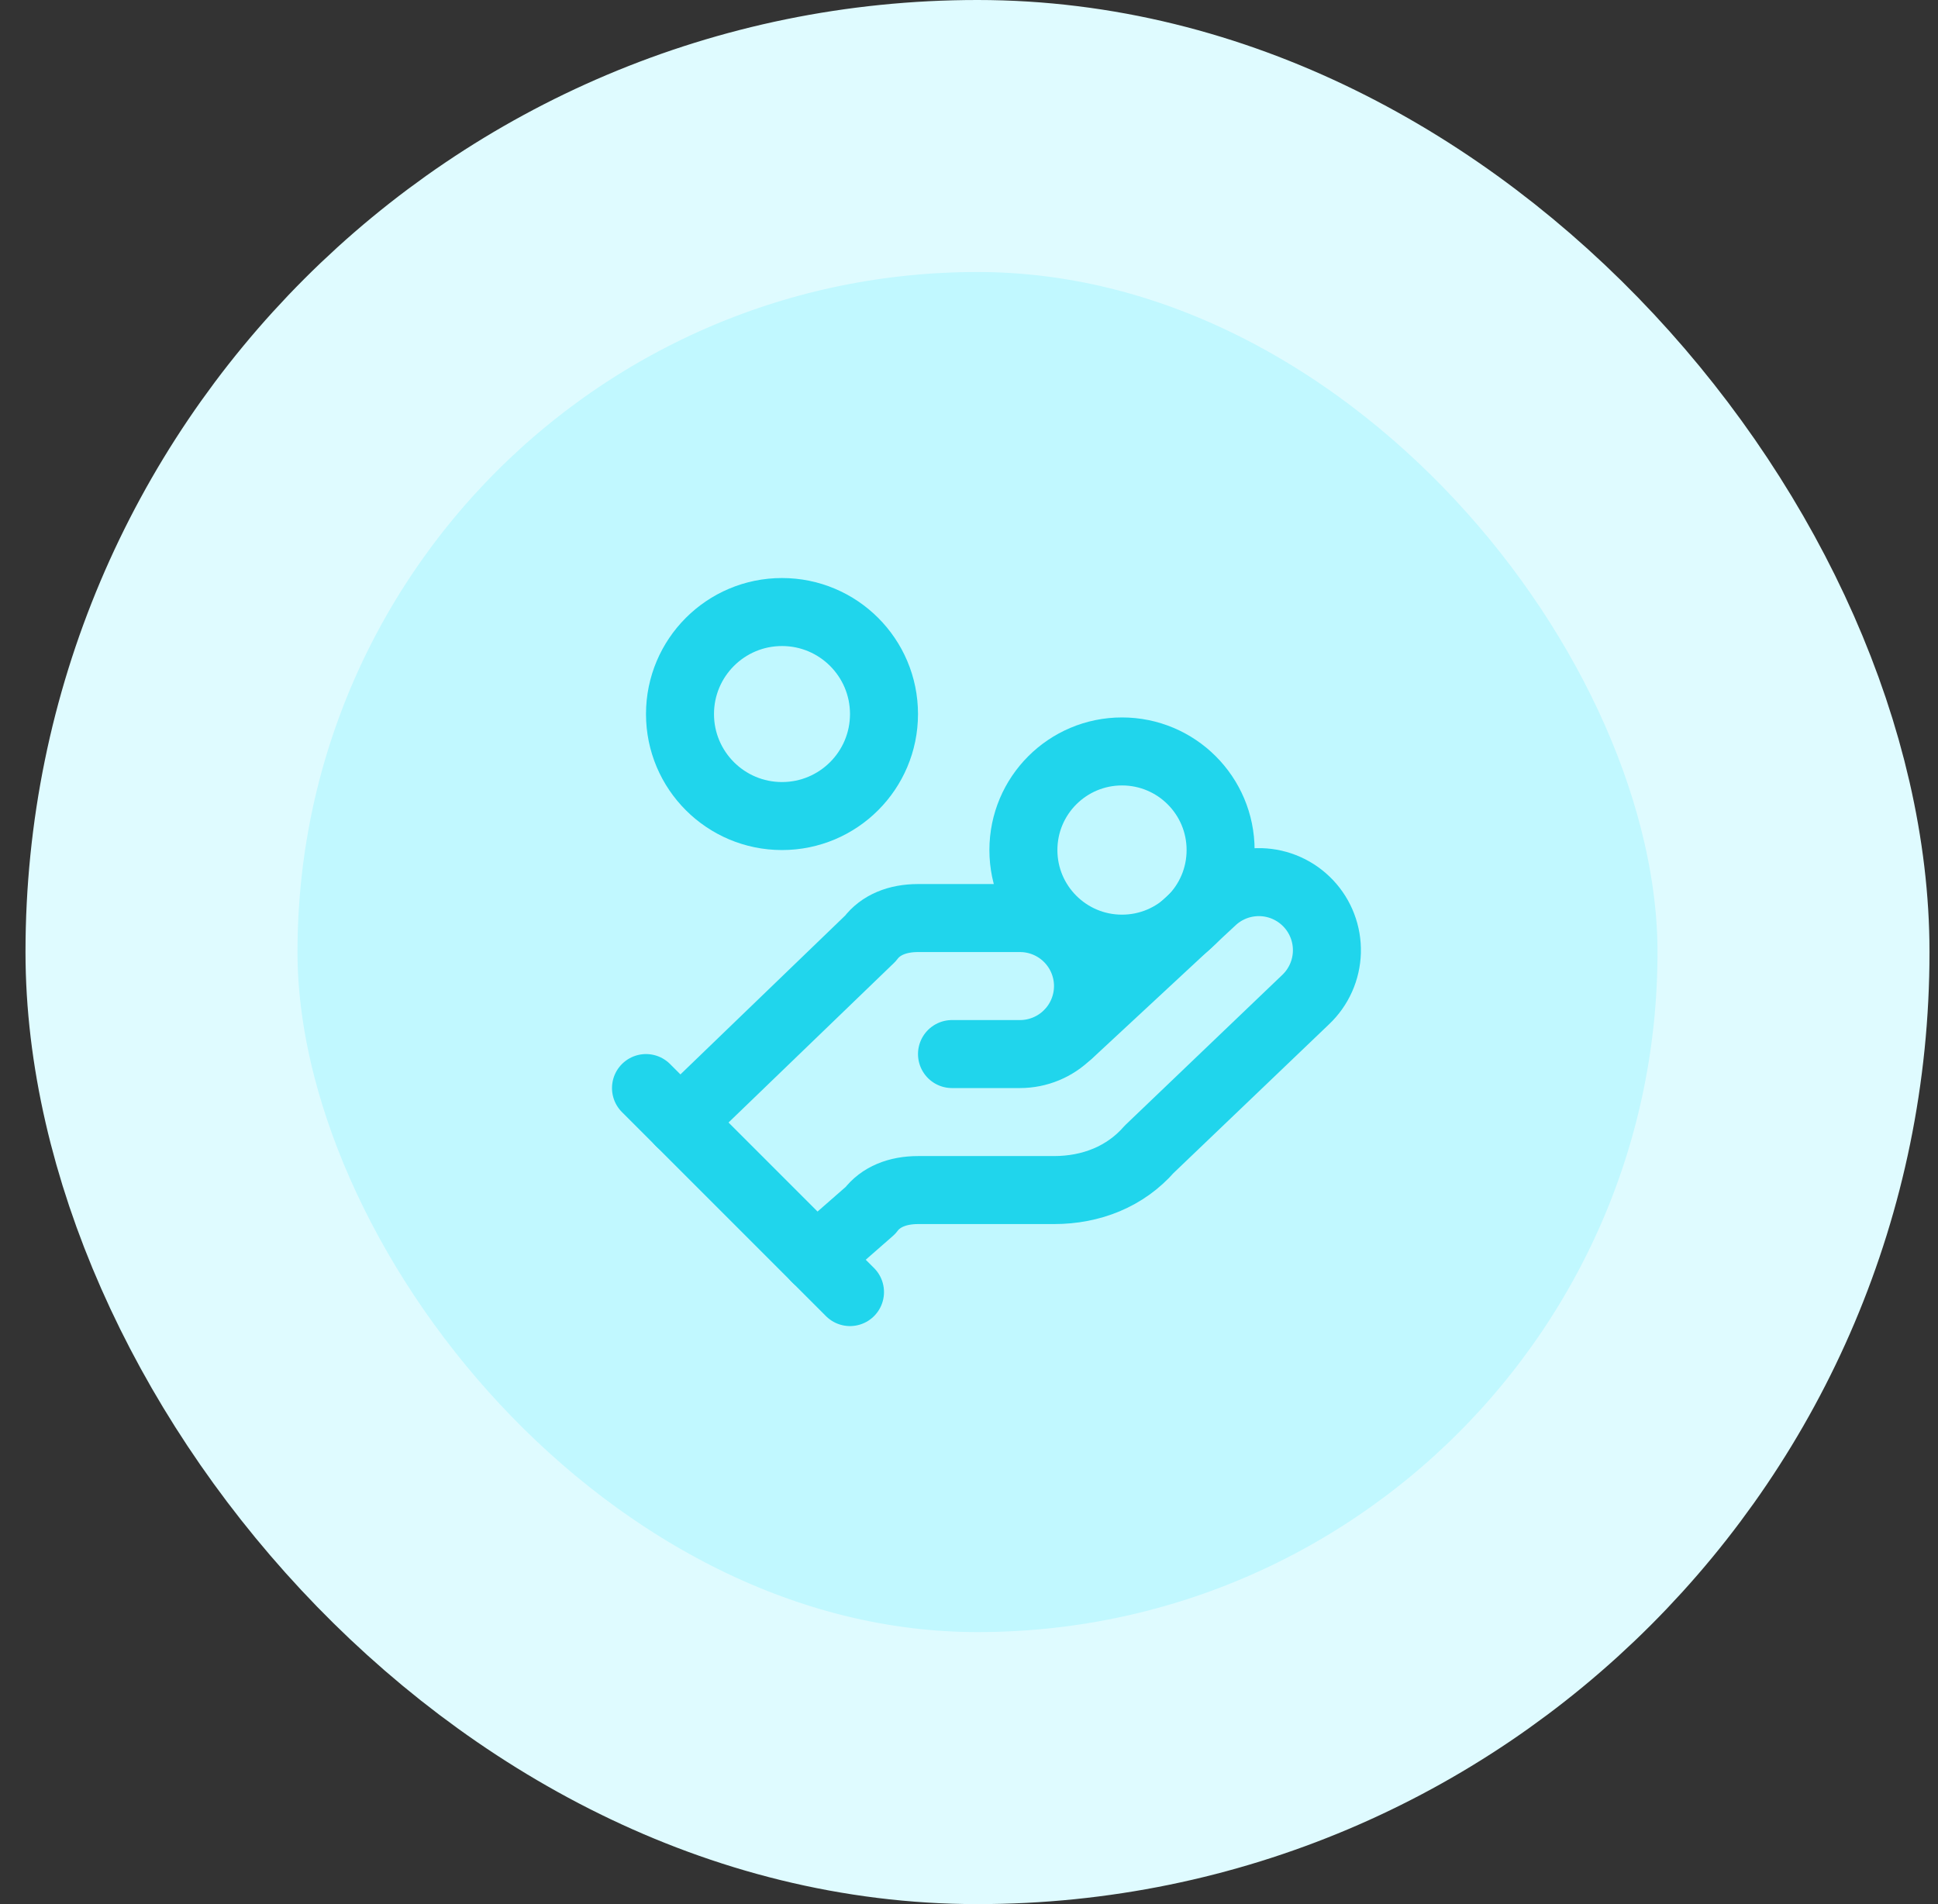 <svg width="57" height="56" viewBox="0 0 57 56" fill="none" xmlns="http://www.w3.org/2000/svg">
<rect x="0" y="0" width="57" height="56" fill="#333333" stroke="none"/>
<rect x="4.75" y="4" width="48" height="48" rx="24" fill="#C1F8FF"/>
<rect x="4.75" y="4" width="48" height="48" rx="24" stroke="#DFFBFF" stroke-width="8"/>
<path d="M28 31H30C30.53 31 31.039 30.789 31.414 30.414C31.789 30.039 32 29.53 32 29C32 28.47 31.789 27.961 31.414 27.586C31.039 27.211 30.53 27 30 27H27C26.4 27 25.9 27.2 25.6 27.6L20 33" stroke="#20D5EC" stroke-width="2" stroke-linecap="round" stroke-linejoin="round"/>
<path d="M24 37L25.6 35.6C25.9 35.2 26.4 35 27 35H31C32.1 35 33.1 34.6 33.8 33.8L38.4 29.4C38.786 29.035 39.011 28.532 39.026 28.002C39.041 27.471 38.845 26.956 38.48 26.57C38.115 26.184 37.612 25.959 37.082 25.944C36.551 25.929 36.036 26.125 35.65 26.49L31.45 30.39" stroke="#20D5EC" stroke-width="2" stroke-linecap="round" stroke-linejoin="round"/>
<path d="M19 32L25 38" stroke="#20D5EC" stroke-width="2" stroke-linecap="round" stroke-linejoin="round"/>
<path d="M33 27.9C34.602 27.9 35.9 26.602 35.9 25C35.9 23.398 34.602 22.1 33 22.1C31.398 22.1 30.1 23.398 30.1 25C30.1 26.602 31.398 27.9 33 27.9Z" stroke="#20D5EC" stroke-width="2" stroke-linecap="round" stroke-linejoin="round"/>
<path d="M23 24C24.657 24 26 22.657 26 21C26 19.343 24.657 18 23 18C21.343 18 20 19.343 20 21C20 22.657 21.343 24 23 24Z" stroke="#20D5EC" stroke-width="2" stroke-linecap="round" stroke-linejoin="round"/>
</svg>
